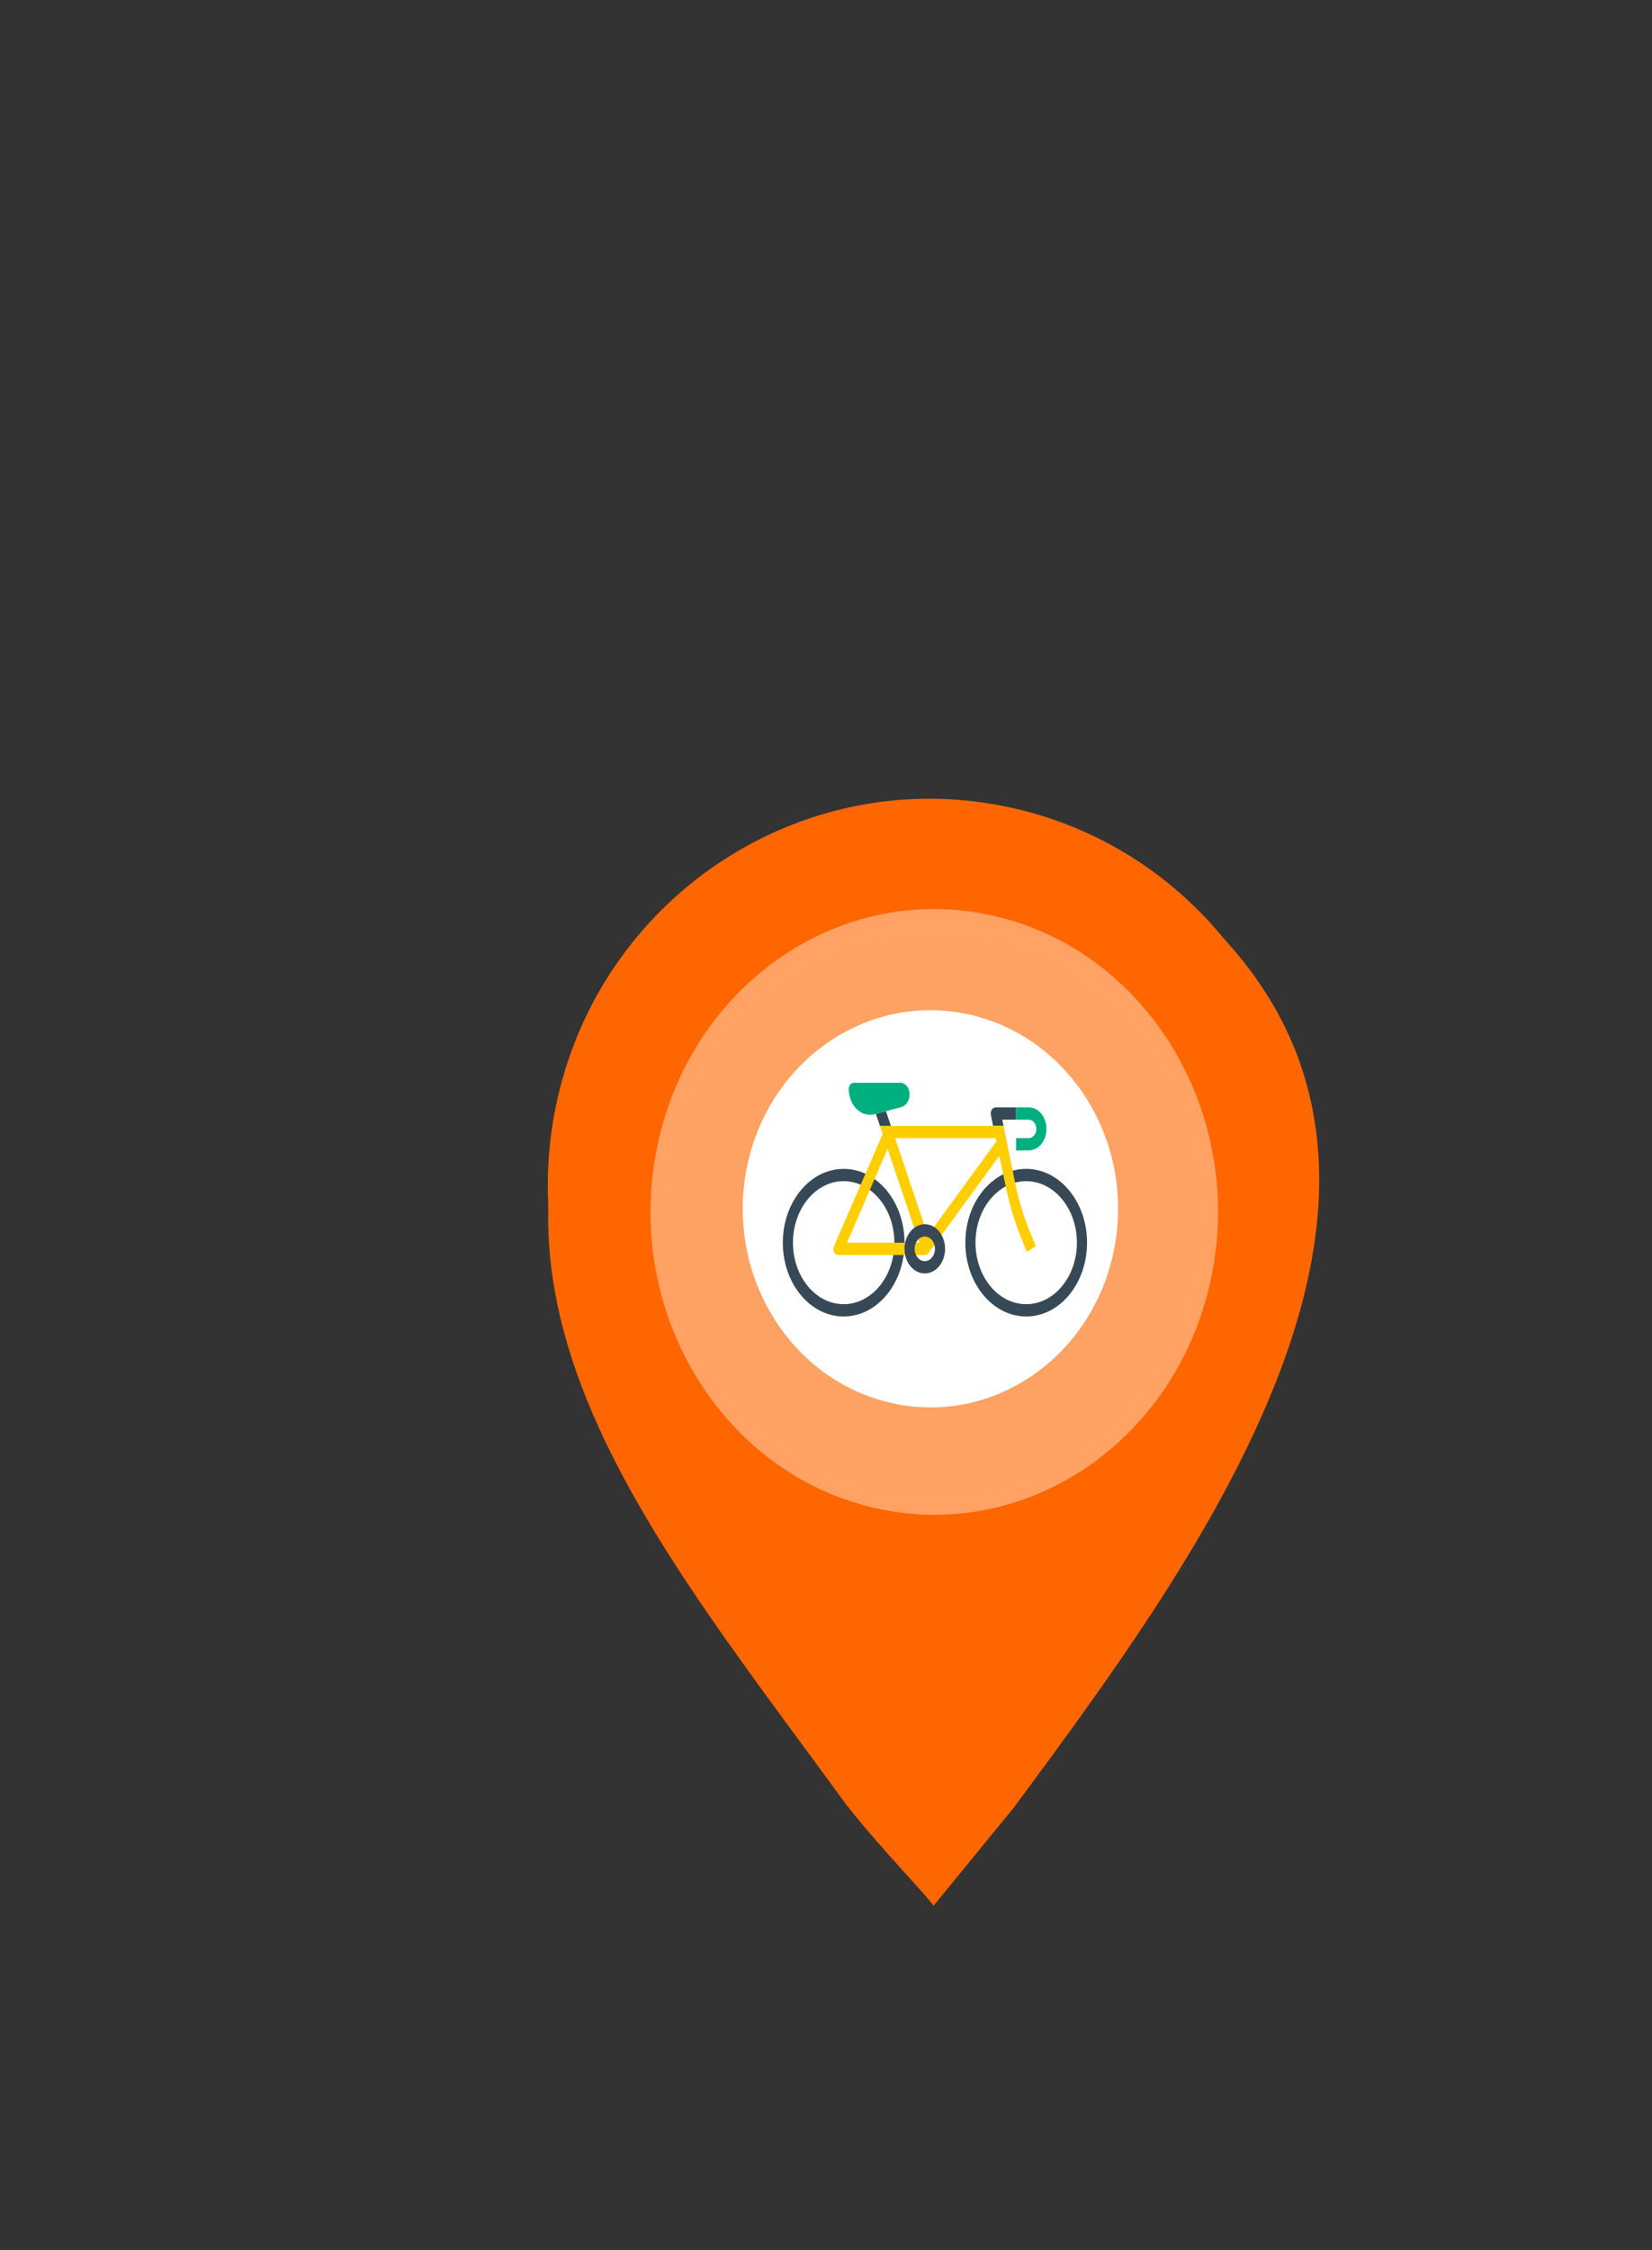 <?xml version="1.0" encoding="UTF-8" standalone="no"?>
<svg
   xmlns:dc="http://purl.org/dc/elements/1.1/"
   xmlns:cc="http://creativecommons.org/ns#"
   xmlns:rdf="http://www.w3.org/1999/02/22-rdf-syntax-ns#"
   xmlns:svg="http://www.w3.org/2000/svg"
   xmlns="http://www.w3.org/2000/svg"
   xmlns:sodipodi="http://sodipodi.sourceforge.net/DTD/sodipodi-0.dtd"
   xmlns:inkscape="http://www.inkscape.org/namespaces/inkscape"
   width="47pt"
   height="64pt"
   viewBox="0 0 47 64"
   version="1.1"
   id="svg282"
   sodipodi:docname="bike-pin-orange.svg"
   inkscape:version="1.0 (4035a4f, 2020-05-01)">
  <rect x="0" y="0" width="47" height="64" fill="#333333" stroke="none"/>
  <defs
     id="defs286" />
  <sodipodi:namedview
     inkscape:document-rotation="0"
     pagecolor="#ffffff"
     bordercolor="#666666"
     borderopacity="1"
     objecttolerance="10"
     gridtolerance="10"
     guidetolerance="10"
     inkscape:pageopacity="0"
     inkscape:pageshadow="2"
     inkscape:window-width="1280"
     inkscape:window-height="679"
     id="namedview284"
     showgrid="false"
     inkscape:zoom="6.9375"
     inkscape:cx="21.387388"
     inkscape:cy="52.900901"
     inkscape:window-x="0"
     inkscape:window-y="25"
     inkscape:window-maximized="0"
     inkscape:current-layer="surface1" />
  <g
     id="surface1"
     transform="matrix(0.483,0,0,0.5,15.211,22.548)">
    <path
       style="fill:#ff6600;fill-opacity:0.988;fill-rule:nonzero;stroke:none"
       d="m 23.488,63.32 c -0.141,-0.344 -3.082,-3.219 -5.188,-5.828 C 5.828,40.93 -8.078,25.543 8.16,6.84 15.352,-0.105 24.215,-0.5 33.332,2.738 58.996,17.586 40.414,41.812 28.215,57.742 Z M 31.207,37.938 C 48.328,25.695 35.094,2.121 16.285,9.957 c -5.492,2.93 -8.219,8.023 -8.312,14.035 -0.262,5.844 2.844,10.734 7.762,13.73 3.527,1.918 5.078,2.266 9.074,2.027 2.59,-0.156 4.078,-0.578 6.398,-1.812 z m 0,0"
       id="path273" />
    <path
       style="fill:#ff6600;fill-opacity:0.988;fill-rule:nonzero;stroke:none"
       d="M 18.582,43.781 C 6.488,41.262 -1.258,29.684 1.242,17.859 3.746,6.035 15.555,-1.598 27.684,0.77 39.812,3.137 47.707,14.617 45.359,26.473 43.012,38.328 31.301,46.105 19.145,43.891"
       id="path275" />
    <path
       style="fill:#ffccaa;fill-opacity:1;fill-rule:nonzero;stroke:none;opacity:0.59"
       d="M 20.055,40.691 C 11.066,38.715 5.312,29.633 7.172,20.359 9.031,11.082 17.805,5.094 26.816,6.953 c 9.008,1.855 14.875,10.863 13.133,20.16 -1.746,9.301 -10.445,15.402 -19.48,13.664"
       id="path277" />
    <path
       style="fill:#ffffff;fill-opacity:1;fill-rule:nonzero;stroke:none"
       d="m 21.008,34.711 c -5.941,-1.293 -9.75,-7.25 -8.52,-13.332 1.23,-6.078 7.031,-10.008 12.992,-8.789 5.957,1.219 9.84,7.125 8.684,13.219 -1.152,6.098 -6.906,10.102 -12.879,8.961"
       id="path279" />
    <g
       id="g628"
       transform="matrix(0.035,0,0,0.041,14.618,12.647)">
      <g
         id="g616">
        <path
           id="path610"
           data-old_color="#CFCFCF"
           class="active-path"
           data-original="#CFCFCF"
           d="M 102.4,418.165 C 45.85,418.165 0,372.315 0,315.765 c 0,-56.55 45.85,-102.4 102.4,-102.4 56.55,0 102.4,45.85 102.4,102.4 0,56.55 -45.85,102.4 -102.4,102.4 z m 0,-187.734 c -47.13,0 -85.333,38.204 -85.333,85.333 0,47.129 38.204,85.333 85.333,85.333 47.129,0 85.333,-38.204 85.333,-85.333 0,-47.129 -38.203,-85.333 -85.333,-85.333 z"
           style="fill:#374957" />
        <path
           id="path612"
           data-old_color="#CFCFCF"
           class="active-path"
           data-original="#CFCFCF"
           d="m 409.6,418.165 c -56.55,0 -102.4,-45.85 -102.4,-102.4 0,-56.55 45.85,-102.4 102.4,-102.4 56.55,0 102.4,45.85 102.4,102.4 0,56.55 -45.85,102.4 -102.4,102.4 z m 0,-187.734 c -47.13,0 -85.333,38.204 -85.333,85.333 0,47.129 38.204,85.333 85.333,85.333 47.129,0 85.333,-38.204 85.333,-85.333 0,-47.129 -38.203,-85.333 -85.333,-85.333 z"
           style="fill:#374957" />
        <path
           id="path614"
           data-old_color="#CFCFCF"
           class="active-path"
           data-original="#CFCFCF"
           d="m 358.4,128.031 c -2.628,-0.017 -5.111,1.186 -6.741,3.243 -1.613,2.082 -2.185,4.787 -1.536,7.339 l 3.755,15.019 h 17.579 l -2.133,-8.533 h 23.211 V 128.032 H 358.4 Z"
           style="fill:#374957" />
      </g>
      <path
         id="path618"
         data-old_color="#8C421C"
         class=""
         data-original="#8C421C"
         d="m 426.667,157.898 c 0,7.066 -5.734,12.8 -12.8,12.8 h -21.333 v 17.067 h 21.333 c 16.495,0 29.867,-13.372 29.867,-29.867 0,-16.495 -13.372,-29.867 -29.867,-29.867 h -21.333 v 17.067 h 21.333 c 7.065,0 12.8,5.726 12.8,12.8 z"
         style="fill:#00af80" />
      <path
         id="path620"
         data-old_color="#77A226"
         class=""
         data-original="#77A226"
         d="m 417.024,302.965 c -11.017,-21.743 -19.601,-44.638 -25.6,-68.267 L 371.456,153.631 H 163.413 l 4.608,11.435 -81.664,155.221 c -1.527,2.637 -1.527,5.897 0,8.533 1.613,2.577 4.471,4.105 7.509,4.011 h 145.067 c 2.449,0 4.779,-1.058 6.4,-2.901 l 118.955,-134.741 11.179,43.776 c 6.229,24.875 15.155,48.998 26.624,71.936 l 8.533,17.579 15.189,-7.68 z m -308.992,12.8 68.267,-130.133 53.419,130.133 z M 244.053,305.61 188.842,170.698 H 358.4 l 1.109,4.352 z"
         style="fill:#ffce00" />
      <polygon
         id="polygon622"
         data-old_color="#CFCFCF"
         class="active-path"
         data-original="#CFCFCF"
         points="163.413,153.631 181.845,153.631 173.568,133.407 154.624,137.503 156.587,137.077 "
         style="fill:#374957" />
      <path
         id="path624"
         data-old_color="#8C421C"
         class=""
         data-original="#8C421C"
         d="m 196.267,93.898 h -76.8 c -4.71,0 -8.533,3.823 -8.533,8.533 0,19.84 16.085,35.925 35.925,35.925 2.611,0.017 5.214,-0.273 7.765,-0.853 l 18.944,-4.181 25.6,-5.632 c 8.286,-1.775 14.191,-9.105 14.165,-17.579 0.316,-8.67 -6.451,-15.949 -15.121,-16.265 -0.648,-0.025 -1.297,-0.008 -1.945,0.052 z"
         style="fill:#00af80" />
      <path
         id="path626"
         data-old_color="#CFCFCF"
         class="active-path"
         data-original="#CFCFCF"
         d="m 238.933,358.431 c -18.85,0 -34.133,-15.283 -34.133,-34.133 0,-18.85 15.283,-34.133 34.133,-34.133 18.85,0 34.133,15.283 34.133,34.133 0.001,18.85 -15.283,34.133 -34.133,34.133 z m 0,-51.2 c -9.429,0 -17.067,7.637 -17.067,17.067 0,9.429 7.637,17.067 17.067,17.067 9.429,0 17.067,-7.637 17.067,-17.067 0,-9.429 -7.637,-17.067 -17.067,-17.067 z"
         style="fill:#374957" />
    </g>
  </g>
</svg>
